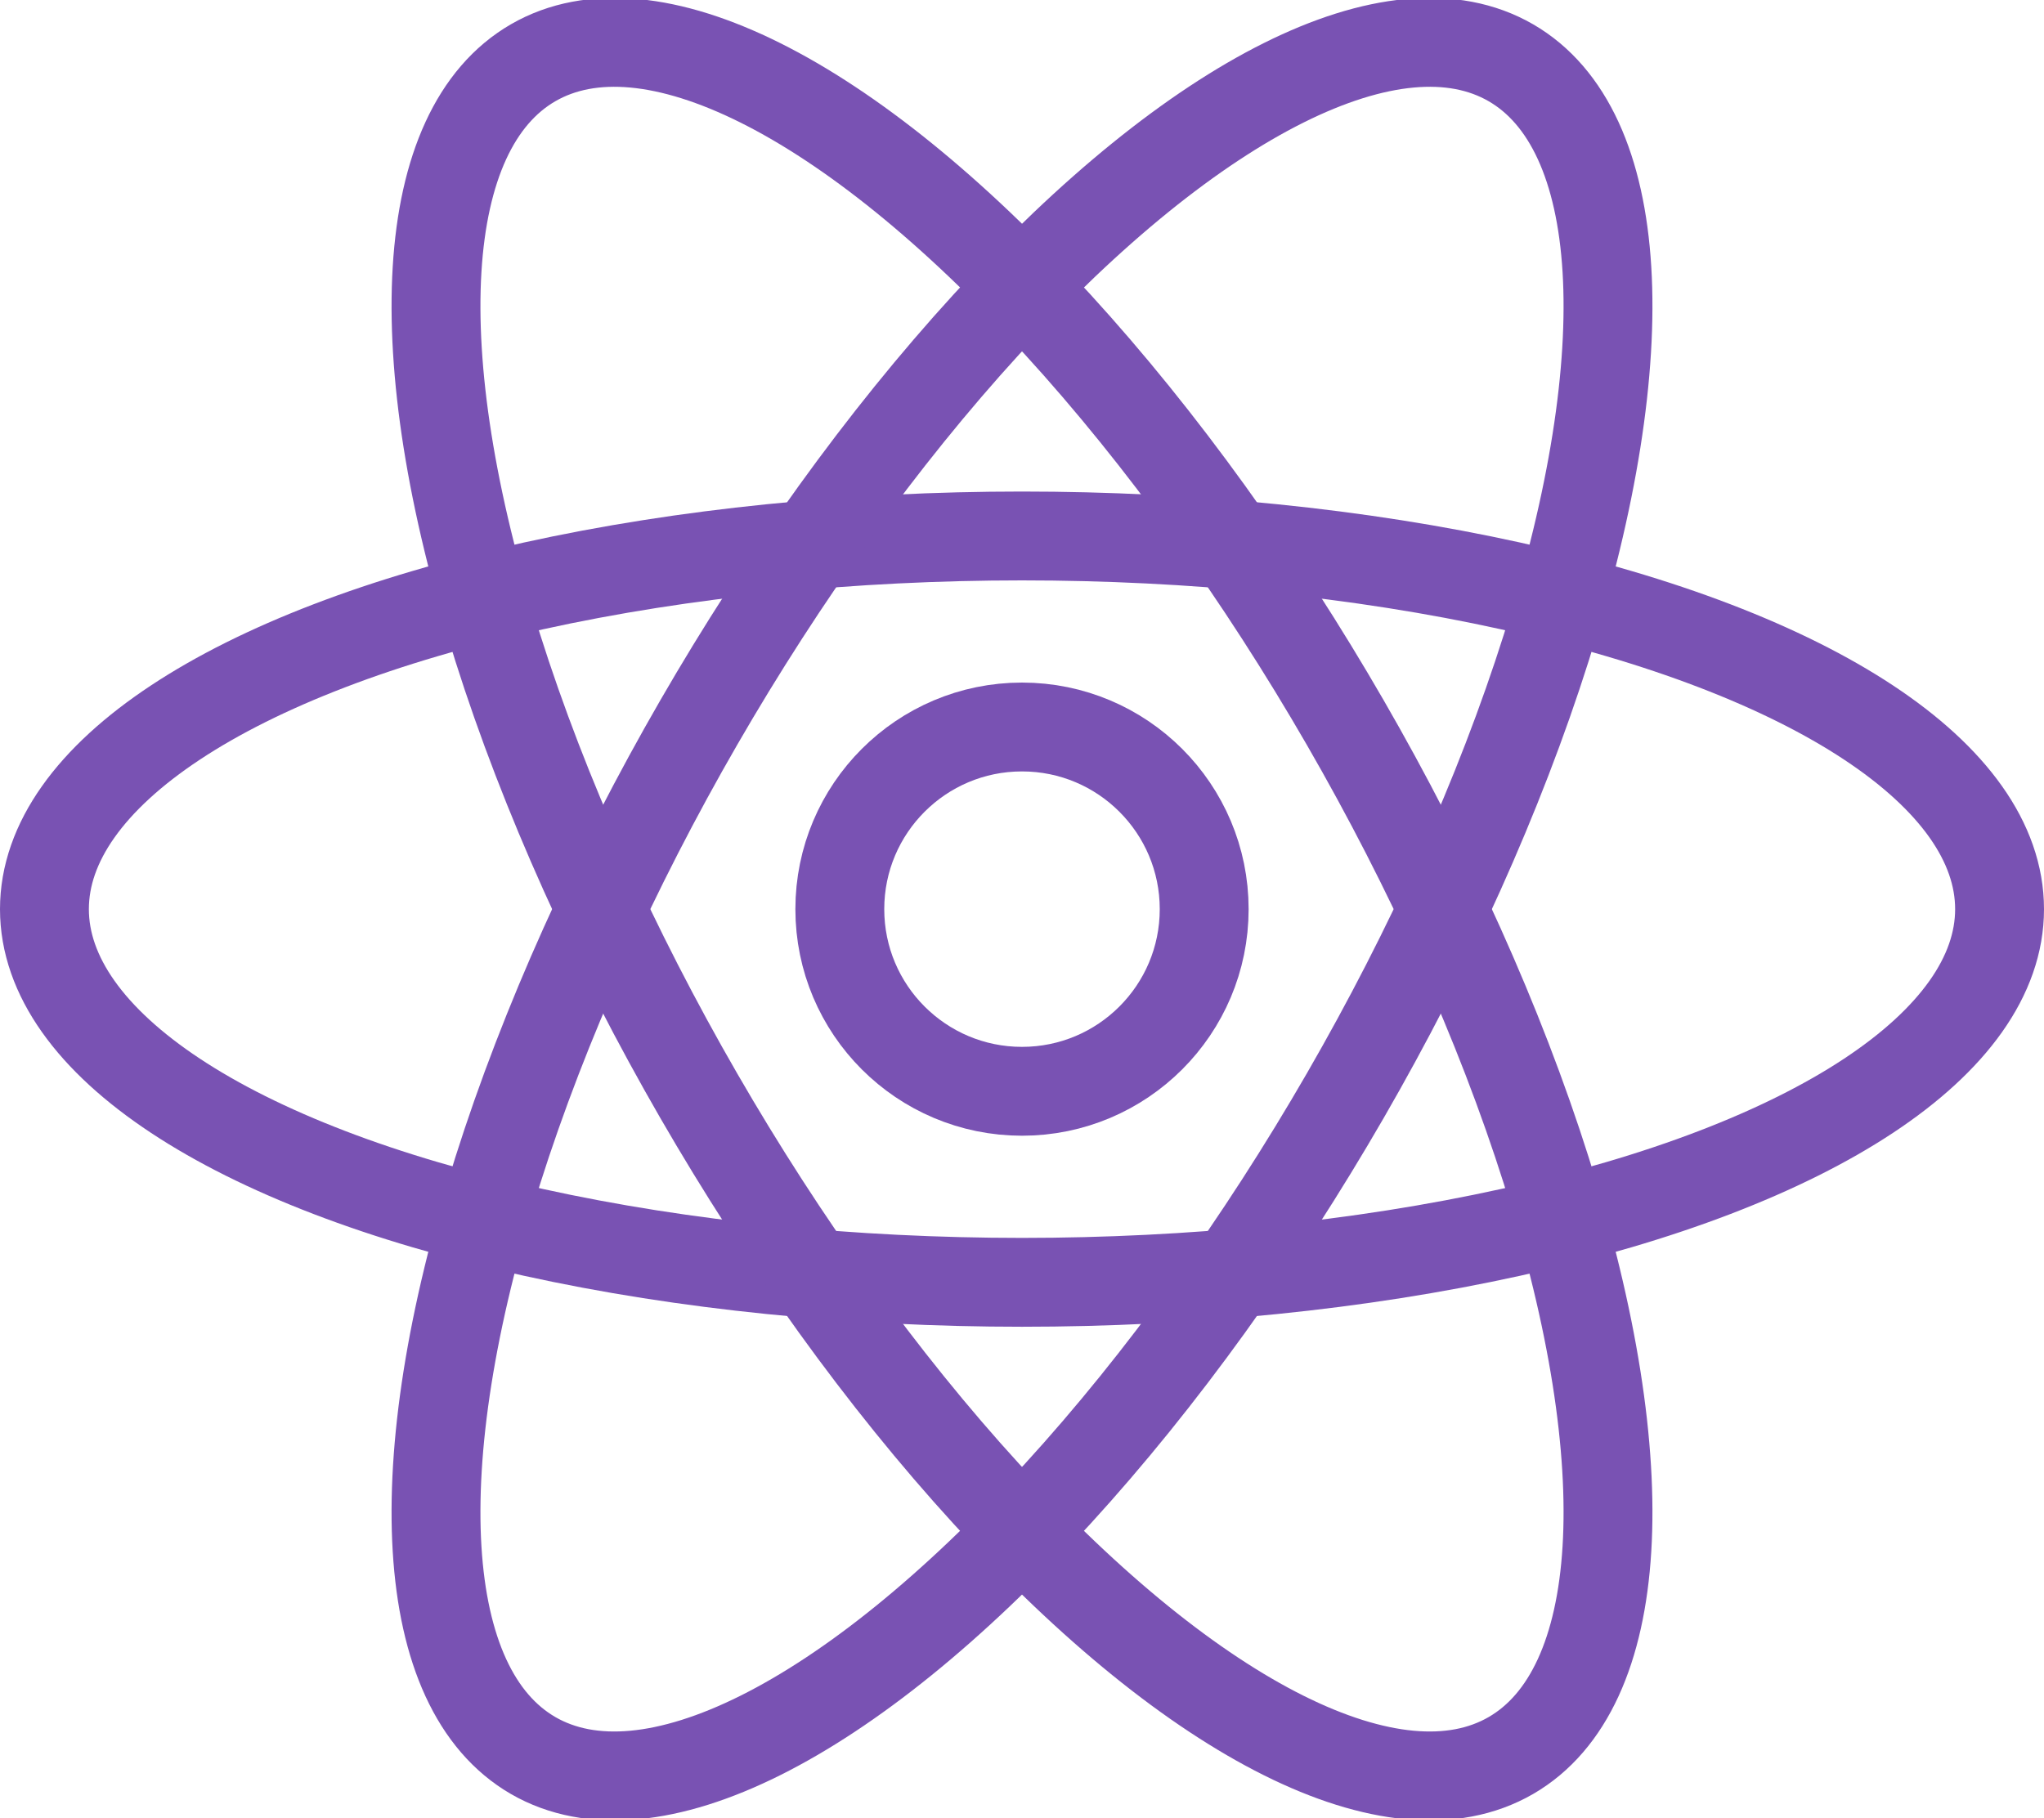 <svg xmlns="http://www.w3.org/2000/svg" viewBox="-11.5 -10.232 23 20.463">
  <title>Relaunch</title>
  <g stroke="#7952b3" stroke-width="1" fill="none">
    <circle cx="0" cy="0" r="2.05"/>
    <ellipse rx="11" ry="4.2" />
    <ellipse rx="11" ry="4.2" transform="rotate(60)"/>
    <ellipse rx="11" ry="4.2" transform="rotate(120)"/>
  </g>
</svg>
